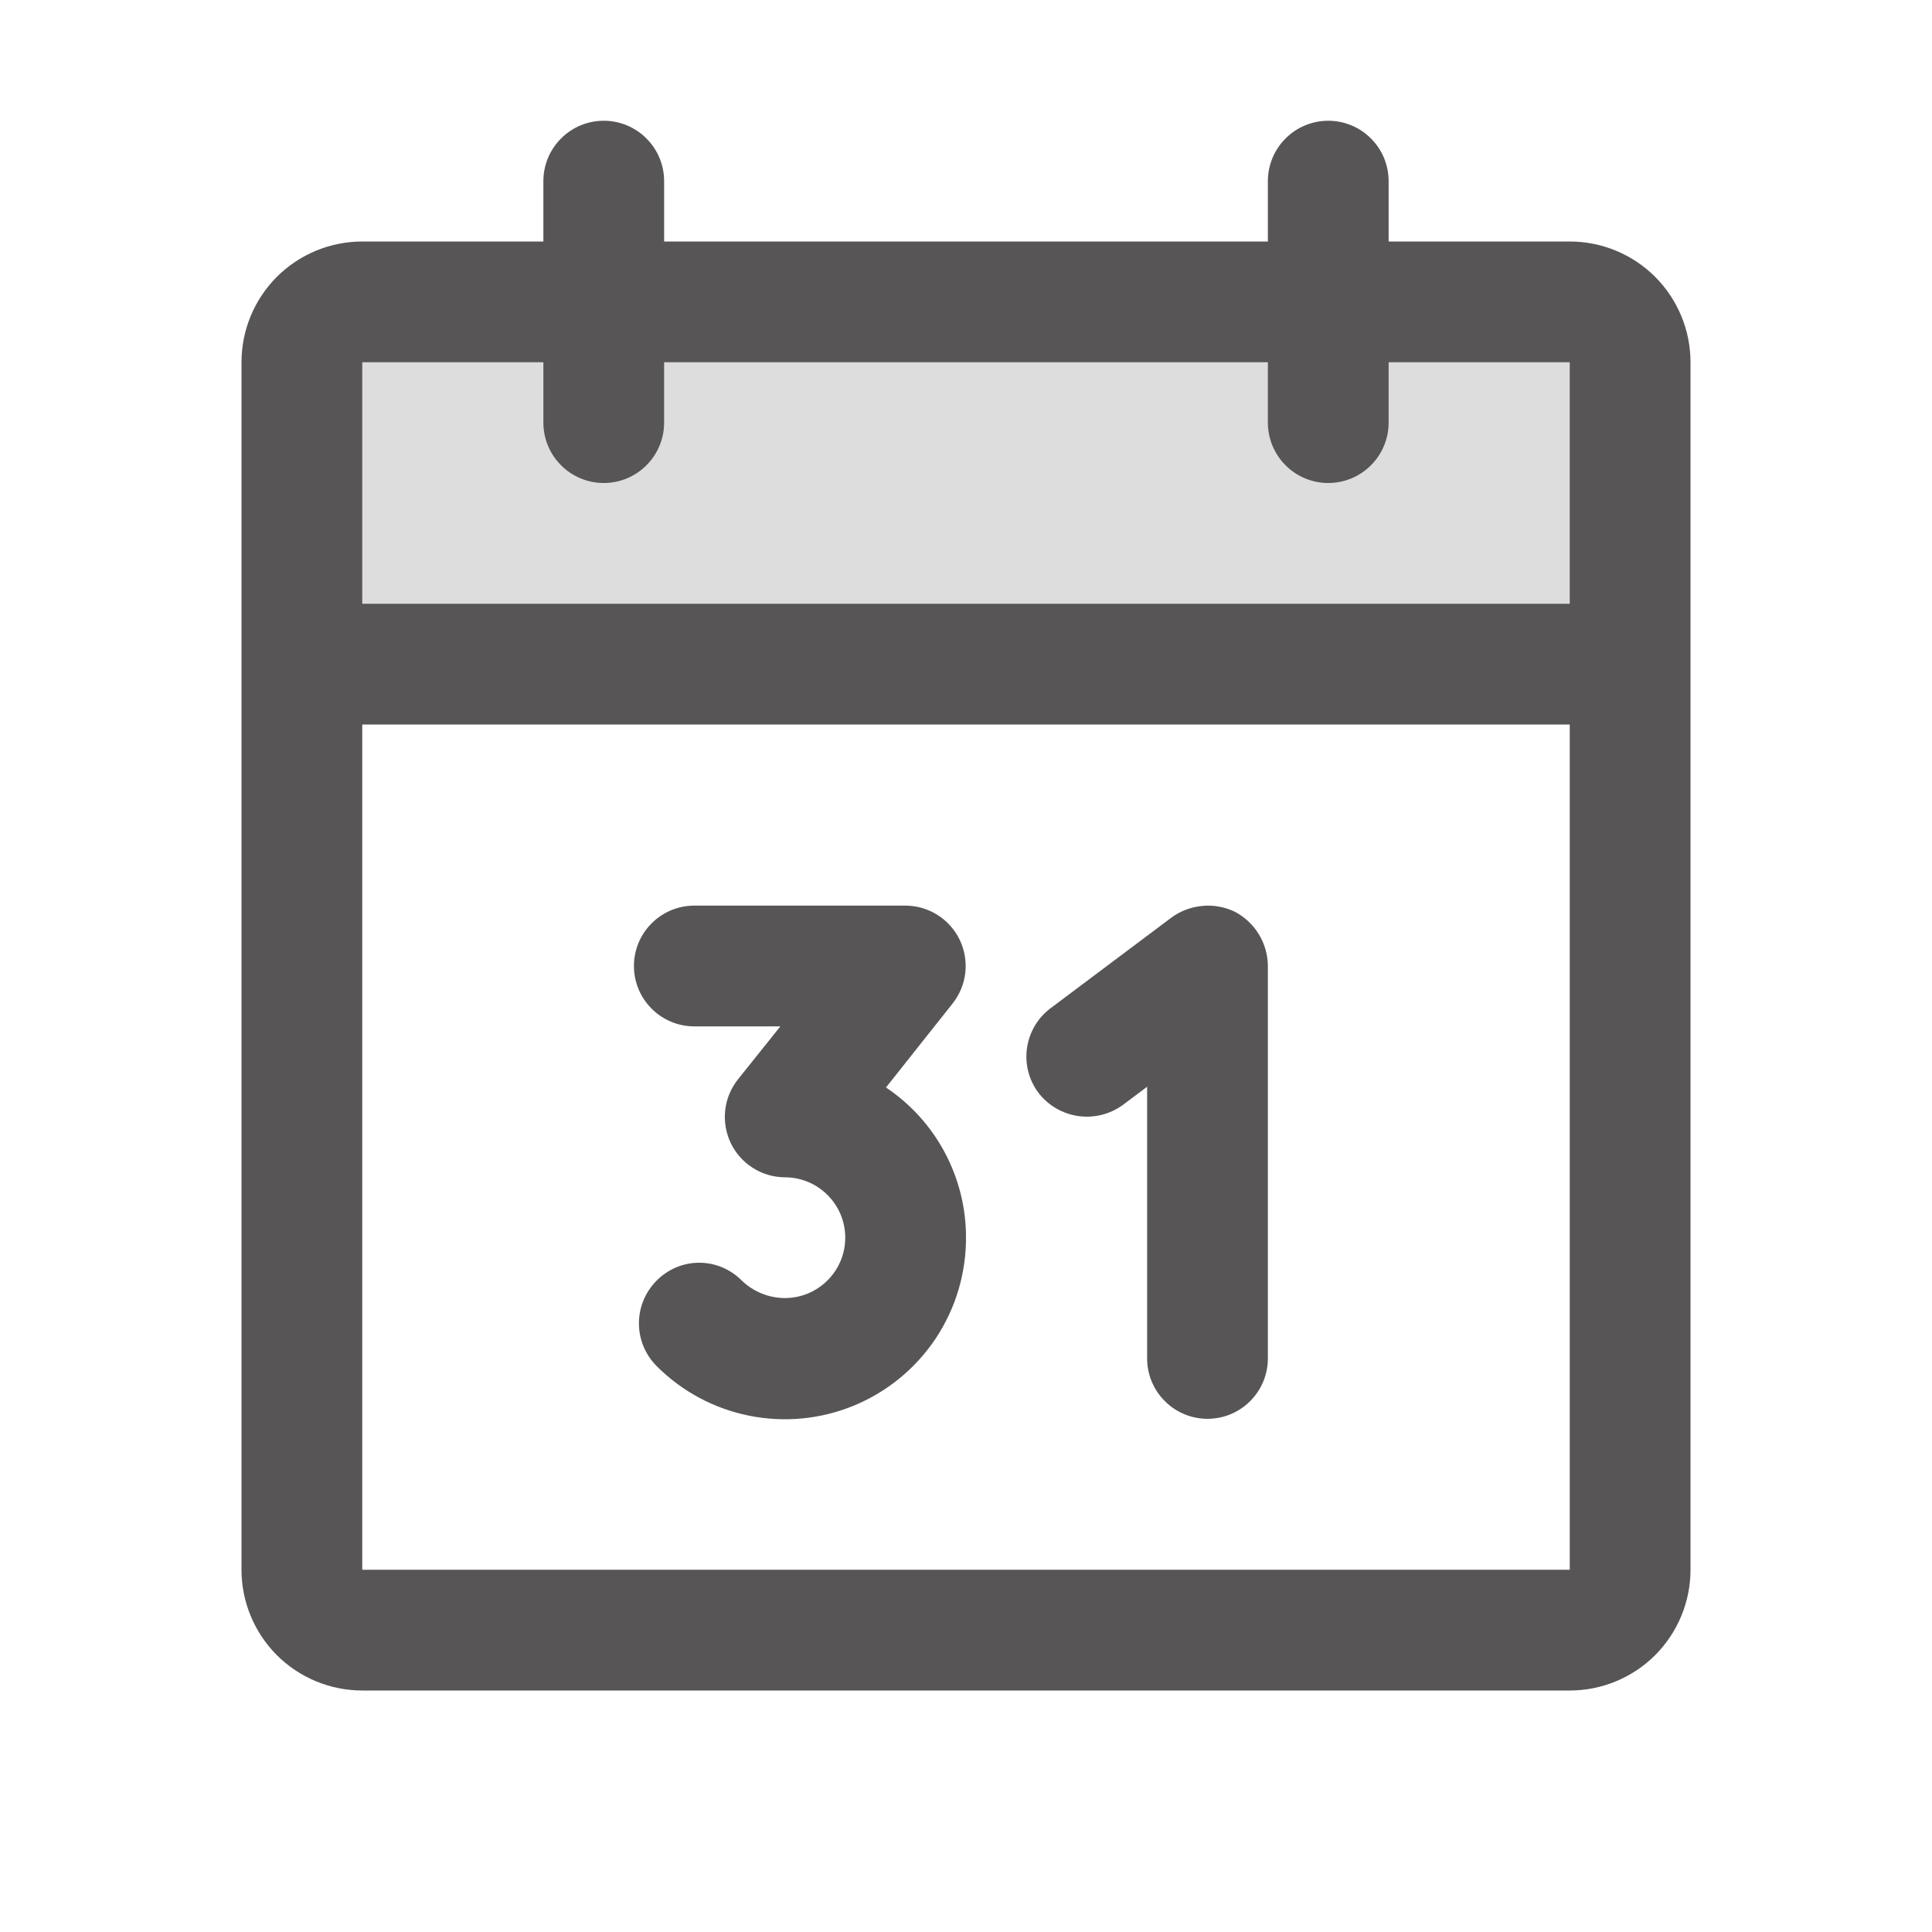 <svg width="24" height="24" viewBox="0 0 24 24" fill="none" xmlns="http://www.w3.org/2000/svg">
<path opacity="0.2" d="M3.75 8.25H20.25V4.5C20.25 4.301 20.171 4.11 20.03 3.97C19.89 3.829 19.699 3.75 19.5 3.75H4.5C4.301 3.75 4.11 3.829 3.97 3.97C3.829 4.11 3.75 4.301 3.75 4.5V8.25Z" fill="#575555"/>
<path d="M19.5 3H17.25V2.25C17.25 2.051 17.171 1.86 17.03 1.72C16.89 1.579 16.699 1.5 16.5 1.5C16.301 1.5 16.11 1.579 15.97 1.72C15.829 1.86 15.75 2.051 15.75 2.25V3H8.25V2.25C8.25 2.051 8.171 1.86 8.03 1.72C7.89 1.579 7.699 1.5 7.5 1.5C7.301 1.5 7.11 1.579 6.97 1.72C6.829 1.86 6.75 2.051 6.75 2.25V3H4.5C4.102 3 3.721 3.158 3.439 3.439C3.158 3.721 3 4.102 3 4.5V19.5C3 19.898 3.158 20.279 3.439 20.561C3.721 20.842 4.102 21 4.5 21H19.5C19.898 21 20.279 20.842 20.561 20.561C20.842 20.279 21 19.898 21 19.5V4.5C21 4.102 20.842 3.721 20.561 3.439C20.279 3.158 19.898 3 19.5 3ZM6.75 4.5V5.25C6.75 5.449 6.829 5.64 6.97 5.78C7.11 5.921 7.301 6 7.5 6C7.699 6 7.89 5.921 8.03 5.78C8.171 5.64 8.25 5.449 8.25 5.25V4.5H15.75V5.25C15.75 5.449 15.829 5.64 15.97 5.78C16.11 5.921 16.301 6 16.5 6C16.699 6 16.89 5.921 17.03 5.78C17.171 5.64 17.25 5.449 17.25 5.25V4.5H19.5V7.5H4.5V4.5H6.75ZM19.5 19.5H4.5V9H19.5V19.5Z" fill="#575555"/>
<path d="M11.006 13.509L11.831 12.469C11.919 12.359 11.975 12.226 11.991 12.086C12.007 11.946 11.983 11.804 11.923 11.677C11.862 11.55 11.767 11.442 11.648 11.367C11.529 11.291 11.391 11.251 11.25 11.25H8.625C8.426 11.25 8.235 11.329 8.095 11.47C7.954 11.61 7.875 11.801 7.875 12C7.875 12.199 7.954 12.39 8.095 12.53C8.235 12.671 8.426 12.75 8.625 12.75H9.694L9.169 13.406C9.081 13.516 9.025 13.649 9.009 13.789C8.993 13.929 9.017 14.071 9.077 14.198C9.138 14.325 9.233 14.433 9.352 14.508C9.471 14.584 9.609 14.624 9.75 14.625C9.949 14.625 10.14 14.704 10.28 14.845C10.421 14.985 10.5 15.176 10.5 15.375C10.5 15.574 10.421 15.765 10.28 15.905C10.14 16.046 9.949 16.125 9.75 16.125C9.551 16.124 9.36 16.047 9.216 15.909C9.147 15.839 9.064 15.783 8.973 15.744C8.882 15.706 8.785 15.686 8.686 15.686C8.587 15.686 8.49 15.706 8.399 15.744C8.308 15.783 8.225 15.839 8.156 15.909C8.016 16.05 7.937 16.241 7.937 16.439C7.937 16.638 8.016 16.828 8.156 16.969C8.471 17.285 8.872 17.5 9.31 17.587C9.747 17.674 10.2 17.63 10.612 17.459C11.024 17.288 11.375 16.999 11.623 16.628C11.87 16.257 12.001 15.821 12 15.375C12.001 15.006 11.91 14.643 11.737 14.318C11.564 13.992 11.313 13.715 11.006 13.509ZM15.338 11.325C15.212 11.265 15.072 11.24 14.933 11.254C14.795 11.267 14.662 11.317 14.55 11.4L13.05 12.525C12.891 12.644 12.786 12.822 12.758 13.019C12.729 13.216 12.781 13.416 12.9 13.575C13.021 13.732 13.198 13.836 13.395 13.864C13.591 13.892 13.79 13.842 13.95 13.725L14.25 13.5V16.875C14.25 17.074 14.329 17.265 14.47 17.405C14.61 17.546 14.801 17.625 15 17.625C15.199 17.625 15.39 17.546 15.53 17.405C15.671 17.265 15.75 17.074 15.75 16.875V12C15.749 11.861 15.71 11.724 15.637 11.605C15.565 11.486 15.461 11.39 15.338 11.325Z" fill="#575555"/>
</svg>
